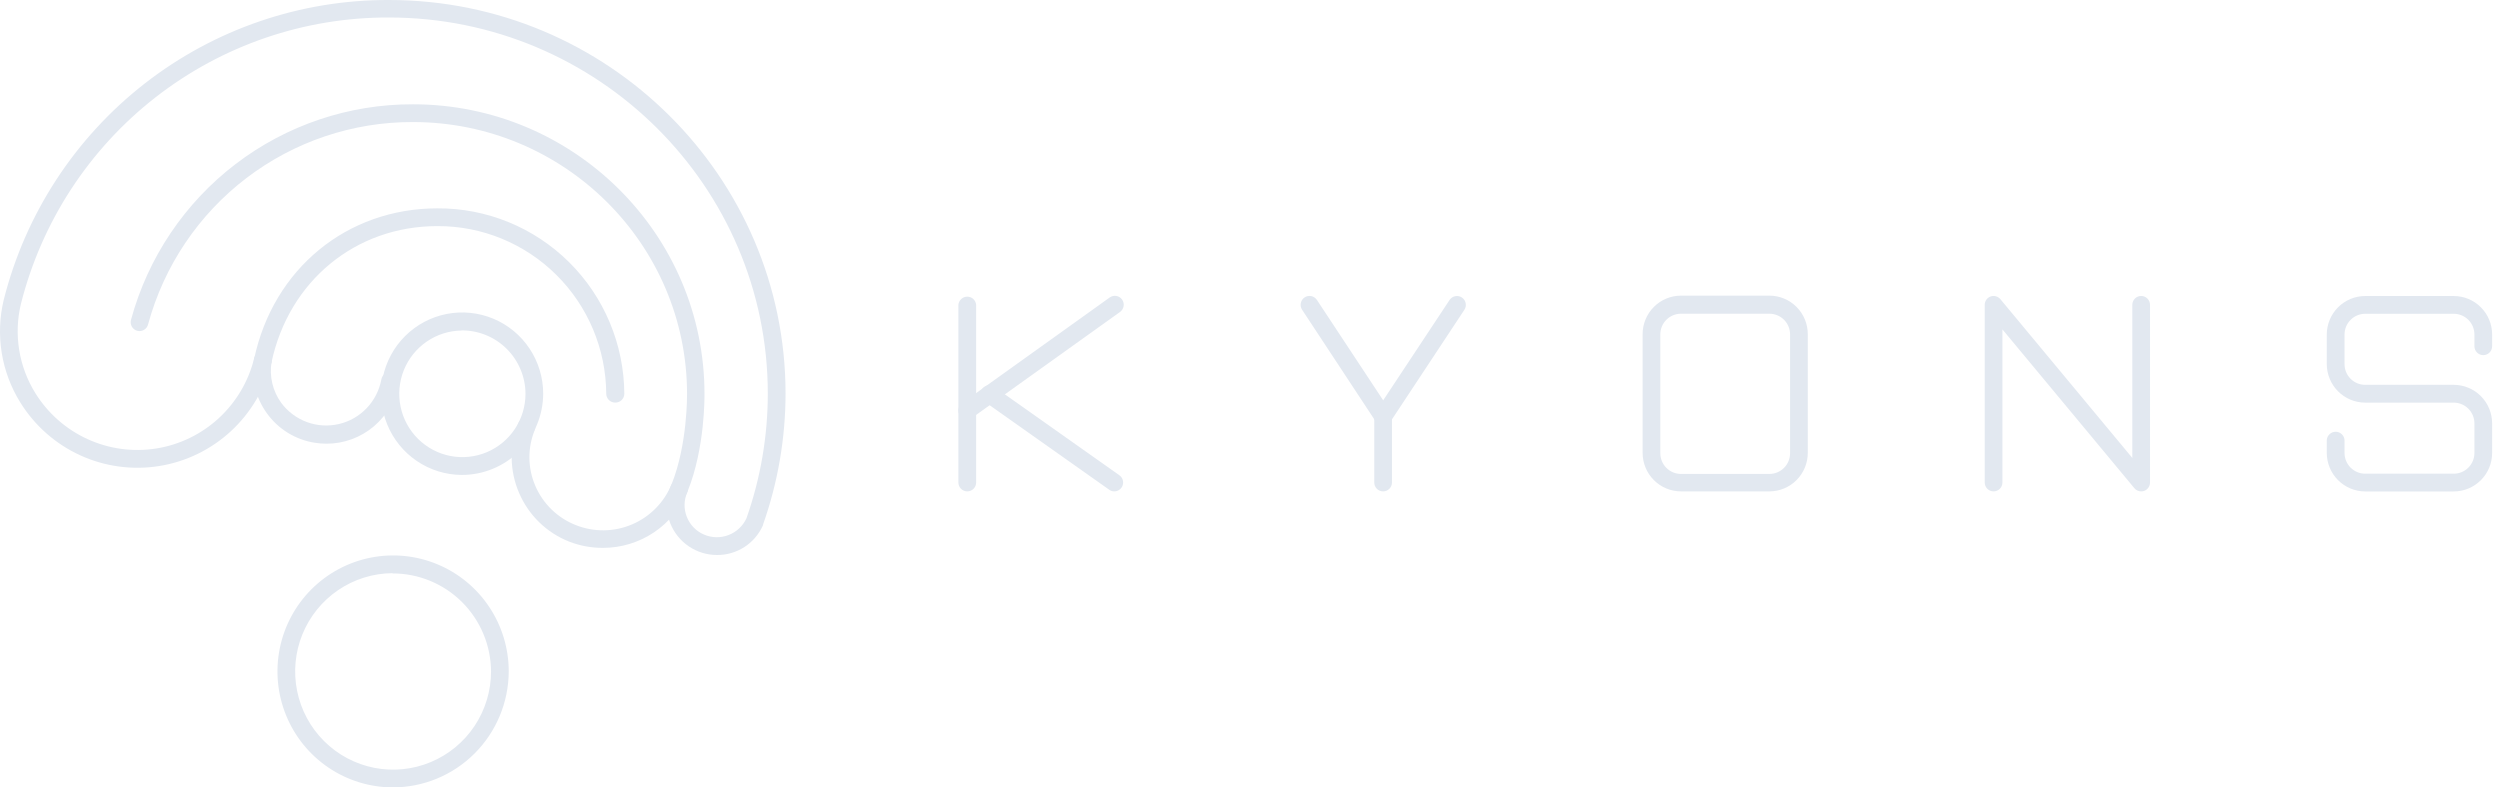 <svg width="127" height="40" viewBox="0 0 127 40" fill="none" xmlns="http://www.w3.org/2000/svg">
<path d="M23.451 24.127C22.638 24.121 21.846 23.875 21.173 23.418C20.5 22.961 19.977 22.314 19.67 21.56C19.363 20.805 19.285 19.976 19.447 19.177C19.609 18.379 20.003 17.646 20.58 17.072C21.157 16.497 21.89 16.107 22.687 15.95C23.485 15.793 24.31 15.877 25.061 16.19C25.811 16.503 26.452 17.032 26.902 17.71C27.353 18.388 27.594 19.185 27.594 20C27.59 21.098 27.151 22.15 26.374 22.924C25.597 23.698 24.546 24.13 23.451 24.127V24.127ZM23.451 16.791C22.818 16.798 22.202 16.993 21.68 17.351C21.157 17.709 20.752 18.215 20.515 18.803C20.279 19.392 20.221 20.038 20.349 20.659C20.478 21.281 20.787 21.85 21.238 22.296C21.688 22.741 22.26 23.043 22.881 23.164C23.503 23.284 24.145 23.217 24.729 22.972C25.312 22.726 25.811 22.313 26.16 21.784C26.51 21.256 26.696 20.635 26.695 20C26.693 19.575 26.607 19.155 26.442 18.764C26.278 18.372 26.038 18.017 25.737 17.718C25.436 17.419 25.079 17.183 24.687 17.023C24.294 16.863 23.875 16.782 23.451 16.784V16.791Z" fill="#E2E8F0"/>
<path d="M30.632 27.832C30.045 27.835 29.462 27.727 28.914 27.514C28.346 27.291 27.829 26.956 27.391 26.53C26.954 26.104 26.605 25.594 26.366 25.032C26.127 24.477 26 23.88 25.993 23.275C25.987 22.671 26.101 22.071 26.328 21.511C26.373 21.4 26.46 21.311 26.57 21.265C26.68 21.218 26.804 21.217 26.915 21.262C27.026 21.307 27.114 21.394 27.161 21.505C27.207 21.615 27.208 21.74 27.163 21.851C26.981 22.3 26.889 22.781 26.894 23.266C26.899 23.751 27 24.231 27.192 24.676C27.385 25.129 27.667 25.538 28.019 25.881C28.372 26.224 28.789 26.493 29.246 26.673C30.165 27.04 31.192 27.029 32.103 26.642C33.014 26.256 33.737 25.524 34.114 24.606C34.931 22.584 34.902 20.044 34.902 20.019C34.902 12.4 28.661 6.2 20.976 6.2C17.922 6.191 14.95 7.191 12.519 9.045C10.088 10.9 8.334 13.506 7.528 16.46C7.515 16.52 7.491 16.577 7.456 16.627C7.42 16.678 7.375 16.72 7.323 16.752C7.271 16.785 7.213 16.806 7.153 16.815C7.092 16.824 7.031 16.82 6.972 16.804C6.913 16.788 6.857 16.761 6.809 16.723C6.761 16.685 6.722 16.637 6.692 16.584C6.663 16.53 6.645 16.471 6.64 16.409C6.634 16.348 6.641 16.287 6.66 16.229C7.518 13.082 9.385 10.307 11.972 8.331C14.56 6.355 17.724 5.29 20.976 5.298C29.145 5.298 35.788 11.898 35.788 20.013C35.788 20.117 35.82 22.749 34.937 24.943C34.586 25.798 33.989 26.529 33.222 27.044C32.456 27.558 31.555 27.832 30.632 27.832V27.832Z" fill="#E2E8F0"/>
<path d="M31.25 20.451C31.191 20.451 31.132 20.44 31.077 20.417C31.022 20.395 30.972 20.362 30.93 20.32C30.888 20.278 30.855 20.228 30.832 20.173C30.809 20.118 30.797 20.059 30.797 20C30.782 17.731 29.871 15.561 28.263 13.965C26.655 12.369 24.482 11.477 22.22 11.486C18.064 11.486 14.678 14.27 13.791 18.413C13.767 18.53 13.697 18.632 13.597 18.697C13.496 18.762 13.375 18.785 13.258 18.76C13.141 18.735 13.039 18.665 12.974 18.565C12.909 18.464 12.887 18.342 12.912 18.225C13.886 13.654 17.628 10.584 22.22 10.584C24.724 10.57 27.13 11.555 28.911 13.32C30.691 15.086 31.7 17.489 31.715 20C31.715 20.06 31.703 20.12 31.68 20.176C31.656 20.232 31.621 20.282 31.578 20.324C31.535 20.366 31.483 20.399 31.427 20.421C31.37 20.443 31.31 20.453 31.25 20.451V20.451Z" fill="#E2E8F0"/>
<path d="M19.938 40C18.778 39.994 17.645 39.643 16.683 38.992C15.721 38.34 14.973 37.418 14.534 36.341C14.094 35.264 13.982 34.08 14.212 32.939C14.442 31.798 15.004 30.751 15.827 29.93C16.65 29.11 17.697 28.552 18.835 28.327C19.974 28.102 21.153 28.221 22.225 28.668C23.297 29.114 24.212 29.869 24.856 30.838C25.5 31.806 25.844 32.944 25.844 34.108C25.838 35.674 25.213 37.174 24.106 38.279C22.999 39.384 21.5 40.002 19.938 40V40ZM19.938 29.117C18.955 29.124 17.997 29.422 17.183 29.974C16.369 30.526 15.736 31.308 15.364 32.22C14.992 33.133 14.898 34.135 15.094 35.101C15.289 36.067 15.766 36.953 16.463 37.648C17.16 38.343 18.046 38.815 19.011 39.005C19.975 39.195 20.974 39.094 21.881 38.715C22.788 38.337 23.564 37.697 24.109 36.877C24.654 36.057 24.945 35.094 24.945 34.108C24.937 32.783 24.405 31.515 23.467 30.582C22.528 29.649 21.259 29.127 19.938 29.13V29.117Z" fill="#E2E8F0"/>
<path d="M16.586 22.54C16.387 22.54 16.188 22.524 15.991 22.492C15.507 22.417 15.042 22.245 14.624 21.988C14.206 21.731 13.844 21.393 13.557 20.994C13.273 20.602 13.069 20.157 12.957 19.686C12.845 19.215 12.828 18.726 12.905 18.248C12.924 18.129 12.989 18.023 13.086 17.953C13.183 17.883 13.303 17.854 13.421 17.873C13.539 17.892 13.645 17.957 13.715 18.054C13.785 18.151 13.813 18.272 13.795 18.39C13.736 18.751 13.749 19.12 13.833 19.476C13.918 19.832 14.071 20.168 14.285 20.463C14.616 20.91 15.069 21.249 15.59 21.441C16.11 21.632 16.675 21.667 17.215 21.541C17.755 21.416 18.246 21.135 18.629 20.733C19.012 20.331 19.27 19.826 19.372 19.279C19.391 19.161 19.456 19.055 19.553 18.985C19.65 18.915 19.771 18.887 19.889 18.906C20.007 18.926 20.112 18.991 20.182 19.089C20.252 19.186 20.28 19.307 20.261 19.425C20.115 20.297 19.665 21.088 18.993 21.658C18.32 22.228 17.467 22.541 16.586 22.54Z" fill="#E2E8F0"/>
<path d="M36.415 28.194C35.907 28.193 35.41 28.039 34.989 27.753C34.567 27.467 34.241 27.061 34.051 26.587C33.929 26.279 33.869 25.949 33.876 25.617C33.882 25.285 33.955 24.958 34.089 24.654C34.139 24.548 34.228 24.465 34.338 24.424C34.447 24.383 34.569 24.386 34.676 24.433C34.783 24.481 34.868 24.568 34.912 24.677C34.956 24.785 34.956 24.907 34.912 25.016C34.826 25.21 34.779 25.42 34.776 25.633C34.772 25.846 34.811 26.057 34.89 26.254C34.968 26.455 35.086 26.639 35.236 26.794C35.386 26.948 35.565 27.072 35.763 27.156C36.16 27.327 36.608 27.336 37.011 27.18C37.415 27.025 37.742 26.718 37.922 26.324C38.637 24.293 39.003 22.154 39.004 20C39.004 9.464 30.37 0.889 19.758 0.889C15.469 0.875 11.3 2.299 7.912 4.936C4.524 7.573 2.113 11.271 1.062 15.441C0.878 16.208 0.849 17.003 0.975 17.78C1.101 18.558 1.38 19.303 1.796 19.972C2.431 20.994 3.352 21.806 4.445 22.306C5.538 22.806 6.753 22.972 7.94 22.783C9.126 22.594 10.23 22.059 11.114 21.244C11.999 20.428 12.624 19.37 12.912 18.2C12.939 18.084 13.012 17.983 13.114 17.92C13.216 17.857 13.338 17.837 13.454 17.865C13.571 17.893 13.671 17.966 13.734 18.068C13.796 18.17 13.816 18.293 13.788 18.41C13.46 19.753 12.743 20.969 11.729 21.906C10.714 22.842 9.447 23.458 8.085 23.675C6.724 23.893 5.328 23.703 4.074 23.129C2.819 22.555 1.762 21.622 1.033 20.448C0.555 19.679 0.233 18.823 0.088 17.928C-0.057 17.034 -0.023 16.119 0.188 15.238C1.287 10.872 3.811 7 7.357 4.239C10.903 1.478 15.268 -0.014 19.758 0C30.867 0 39.906 8.978 39.906 20C39.903 22.264 39.517 24.511 38.764 26.645C38.765 26.654 38.765 26.664 38.764 26.673C38.564 27.13 38.235 27.518 37.818 27.788C37.4 28.058 36.912 28.2 36.415 28.194Z" fill="#E2E8F0"/>
<path d="M49.139 24.962C49.08 24.962 49.021 24.951 48.966 24.928C48.911 24.906 48.861 24.873 48.819 24.831C48.777 24.789 48.743 24.739 48.721 24.684C48.698 24.629 48.686 24.571 48.686 24.511V15.486C48.696 15.372 48.747 15.267 48.831 15.19C48.914 15.112 49.024 15.07 49.137 15.07C49.251 15.07 49.36 15.112 49.444 15.19C49.527 15.267 49.579 15.372 49.588 15.486V24.511C49.588 24.631 49.541 24.745 49.457 24.83C49.372 24.914 49.258 24.962 49.139 24.962V24.962Z" fill="#E2E8F0"/>
<path d="M56.608 24.962C56.515 24.963 56.424 24.934 56.349 24.879L50.019 20.406C49.967 20.374 49.922 20.331 49.887 20.281C49.852 20.231 49.827 20.174 49.815 20.113C49.803 20.053 49.803 19.991 49.816 19.931C49.828 19.871 49.852 19.814 49.888 19.764C49.923 19.714 49.968 19.672 50.02 19.639C50.072 19.607 50.13 19.586 50.191 19.577C50.251 19.568 50.313 19.572 50.372 19.588C50.431 19.604 50.486 19.632 50.534 19.67L56.864 24.143C56.943 24.198 57.001 24.277 57.031 24.367C57.062 24.458 57.062 24.556 57.034 24.648C57.005 24.739 56.948 24.819 56.87 24.875C56.793 24.932 56.7 24.962 56.605 24.962H56.608Z" fill="#E2E8F0"/>
<path d="M49.139 21.302C49.067 21.302 48.996 21.286 48.932 21.253C48.868 21.221 48.813 21.173 48.772 21.114C48.736 21.066 48.71 21.011 48.696 20.953C48.682 20.894 48.68 20.834 48.69 20.774C48.699 20.715 48.721 20.659 48.753 20.608C48.785 20.557 48.827 20.513 48.876 20.479L56.374 15.111C56.422 15.077 56.477 15.052 56.535 15.039C56.592 15.025 56.652 15.024 56.71 15.034C56.769 15.043 56.824 15.065 56.874 15.096C56.925 15.128 56.968 15.169 57.002 15.217C57.037 15.266 57.061 15.32 57.074 15.378C57.088 15.436 57.089 15.496 57.08 15.554C57.07 15.613 57.048 15.669 57.017 15.719C56.986 15.77 56.945 15.813 56.896 15.848L49.398 21.213C49.323 21.269 49.233 21.3 49.139 21.302V21.302Z" fill="#E2E8F0"/>
<path d="M70.262 24.962C70.203 24.962 70.145 24.951 70.09 24.928C70.035 24.906 69.986 24.873 69.944 24.831C69.902 24.789 69.869 24.739 69.846 24.684C69.824 24.629 69.813 24.57 69.813 24.511V21.159C69.813 21.039 69.86 20.925 69.945 20.84C70.029 20.756 70.143 20.708 70.262 20.708C70.382 20.708 70.496 20.756 70.58 20.84C70.665 20.925 70.712 21.039 70.712 21.159V24.511C70.712 24.631 70.665 24.745 70.58 24.83C70.496 24.915 70.382 24.962 70.262 24.962V24.962Z" fill="#E2E8F0"/>
<path d="M70.262 21.61C70.188 21.609 70.115 21.591 70.049 21.556C69.983 21.521 69.927 21.471 69.885 21.41L66.147 15.736C66.081 15.637 66.057 15.514 66.081 15.397C66.104 15.279 66.173 15.176 66.272 15.109C66.372 15.043 66.494 15.019 66.611 15.042C66.728 15.066 66.831 15.135 66.898 15.235L70.645 20.911C70.679 20.961 70.703 21.017 70.716 21.076C70.728 21.134 70.729 21.195 70.717 21.255C70.706 21.314 70.682 21.37 70.649 21.42C70.615 21.47 70.572 21.513 70.522 21.546C70.443 21.593 70.353 21.615 70.262 21.61V21.61Z" fill="#E2E8F0"/>
<path d="M70.262 21.61C70.181 21.611 70.1 21.59 70.03 21.548C69.959 21.507 69.901 21.447 69.863 21.375C69.824 21.303 69.805 21.221 69.809 21.14C69.814 21.058 69.84 20.979 69.886 20.911L73.639 15.238C73.706 15.138 73.809 15.069 73.926 15.046C74.043 15.022 74.165 15.046 74.264 15.113C74.364 15.179 74.433 15.283 74.456 15.4C74.48 15.518 74.456 15.64 74.389 15.74L70.639 21.413C70.597 21.474 70.541 21.524 70.475 21.559C70.41 21.593 70.336 21.611 70.262 21.61V21.61Z" fill="#E2E8F0"/>
<path d="M89.885 24.962H85.394C84.877 24.962 84.381 24.756 84.016 24.389C83.65 24.022 83.445 23.525 83.445 23.006V16.975C83.445 16.456 83.65 15.959 84.016 15.592C84.381 15.225 84.877 15.019 85.394 15.019H89.885C90.403 15.019 90.898 15.225 91.264 15.592C91.63 15.959 91.835 16.456 91.835 16.975V23.006C91.835 23.525 91.63 24.022 91.264 24.389C90.898 24.756 90.403 24.962 89.885 24.962ZM85.394 15.937C85.116 15.937 84.848 16.047 84.651 16.245C84.454 16.443 84.344 16.711 84.344 16.991V23.022C84.344 23.302 84.454 23.57 84.651 23.767C84.848 23.965 85.116 24.076 85.394 24.076H89.885C90.164 24.076 90.431 23.965 90.629 23.767C90.826 23.57 90.936 23.302 90.936 23.022V16.991C90.936 16.711 90.826 16.443 90.629 16.245C90.431 16.047 90.164 15.937 89.885 15.937H85.394Z" fill="#E2E8F0"/>
<path d="M124.65 24.965H120.15C119.633 24.964 119.138 24.758 118.772 24.391C118.407 24.025 118.201 23.528 118.2 23.01V22.349C118.21 22.236 118.261 22.13 118.345 22.053C118.428 21.976 118.538 21.933 118.651 21.933C118.765 21.933 118.874 21.976 118.957 22.053C119.041 22.13 119.093 22.236 119.102 22.349V23.01C119.102 23.289 119.212 23.556 119.409 23.754C119.605 23.951 119.872 24.063 120.15 24.064H124.65C124.929 24.064 125.196 23.953 125.393 23.755C125.591 23.557 125.701 23.289 125.701 23.01V21.505C125.7 21.226 125.589 20.959 125.392 20.762C125.195 20.565 124.929 20.454 124.65 20.454H120.15C119.633 20.452 119.138 20.246 118.773 19.879C118.408 19.513 118.202 19.017 118.2 18.498V16.994C118.201 16.475 118.407 15.978 118.772 15.612C119.138 15.245 119.633 15.039 120.15 15.038H124.65C125.168 15.038 125.663 15.244 126.029 15.611C126.395 15.978 126.6 16.475 126.6 16.994V17.59C126.6 17.71 126.553 17.825 126.469 17.909C126.384 17.994 126.27 18.041 126.151 18.041C126.031 18.041 125.917 17.994 125.833 17.909C125.749 17.825 125.701 17.71 125.701 17.59V16.994C125.701 16.714 125.591 16.446 125.393 16.248C125.196 16.051 124.929 15.94 124.65 15.94H120.15C119.872 15.941 119.605 16.052 119.409 16.25C119.212 16.447 119.102 16.715 119.102 16.994V18.498C119.102 18.777 119.212 19.044 119.409 19.241C119.605 19.439 119.872 19.549 120.15 19.549H124.65C125.167 19.55 125.663 19.756 126.028 20.123C126.394 20.489 126.599 20.986 126.6 21.505V23.01C126.6 23.528 126.395 24.026 126.029 24.392C125.663 24.759 125.168 24.965 124.65 24.965V24.965Z" fill="#E2E8F0"/>
<path d="M108.771 24.962C108.705 24.962 108.64 24.948 108.581 24.92C108.521 24.892 108.468 24.851 108.426 24.8L101.723 16.733V24.511C101.723 24.57 101.711 24.629 101.689 24.684C101.666 24.738 101.633 24.788 101.591 24.83C101.549 24.872 101.5 24.905 101.445 24.928C101.391 24.95 101.332 24.962 101.273 24.962C101.214 24.962 101.156 24.95 101.101 24.928C101.047 24.905 100.997 24.872 100.955 24.83C100.914 24.788 100.881 24.738 100.858 24.684C100.835 24.629 100.824 24.57 100.824 24.511V15.486C100.824 15.393 100.852 15.303 100.905 15.227C100.958 15.151 101.033 15.094 101.12 15.062C101.207 15.03 101.301 15.027 101.39 15.051C101.48 15.075 101.559 15.126 101.618 15.197L108.322 23.264V15.486C108.322 15.366 108.369 15.252 108.454 15.167C108.538 15.082 108.652 15.035 108.771 15.035C108.891 15.035 109.005 15.082 109.089 15.167C109.173 15.252 109.221 15.366 109.221 15.486V24.511C109.221 24.604 109.193 24.695 109.139 24.771C109.086 24.847 109.011 24.905 108.923 24.937C108.875 24.954 108.823 24.963 108.771 24.962V24.962Z" fill="#E2E8F0"/>
</svg>
